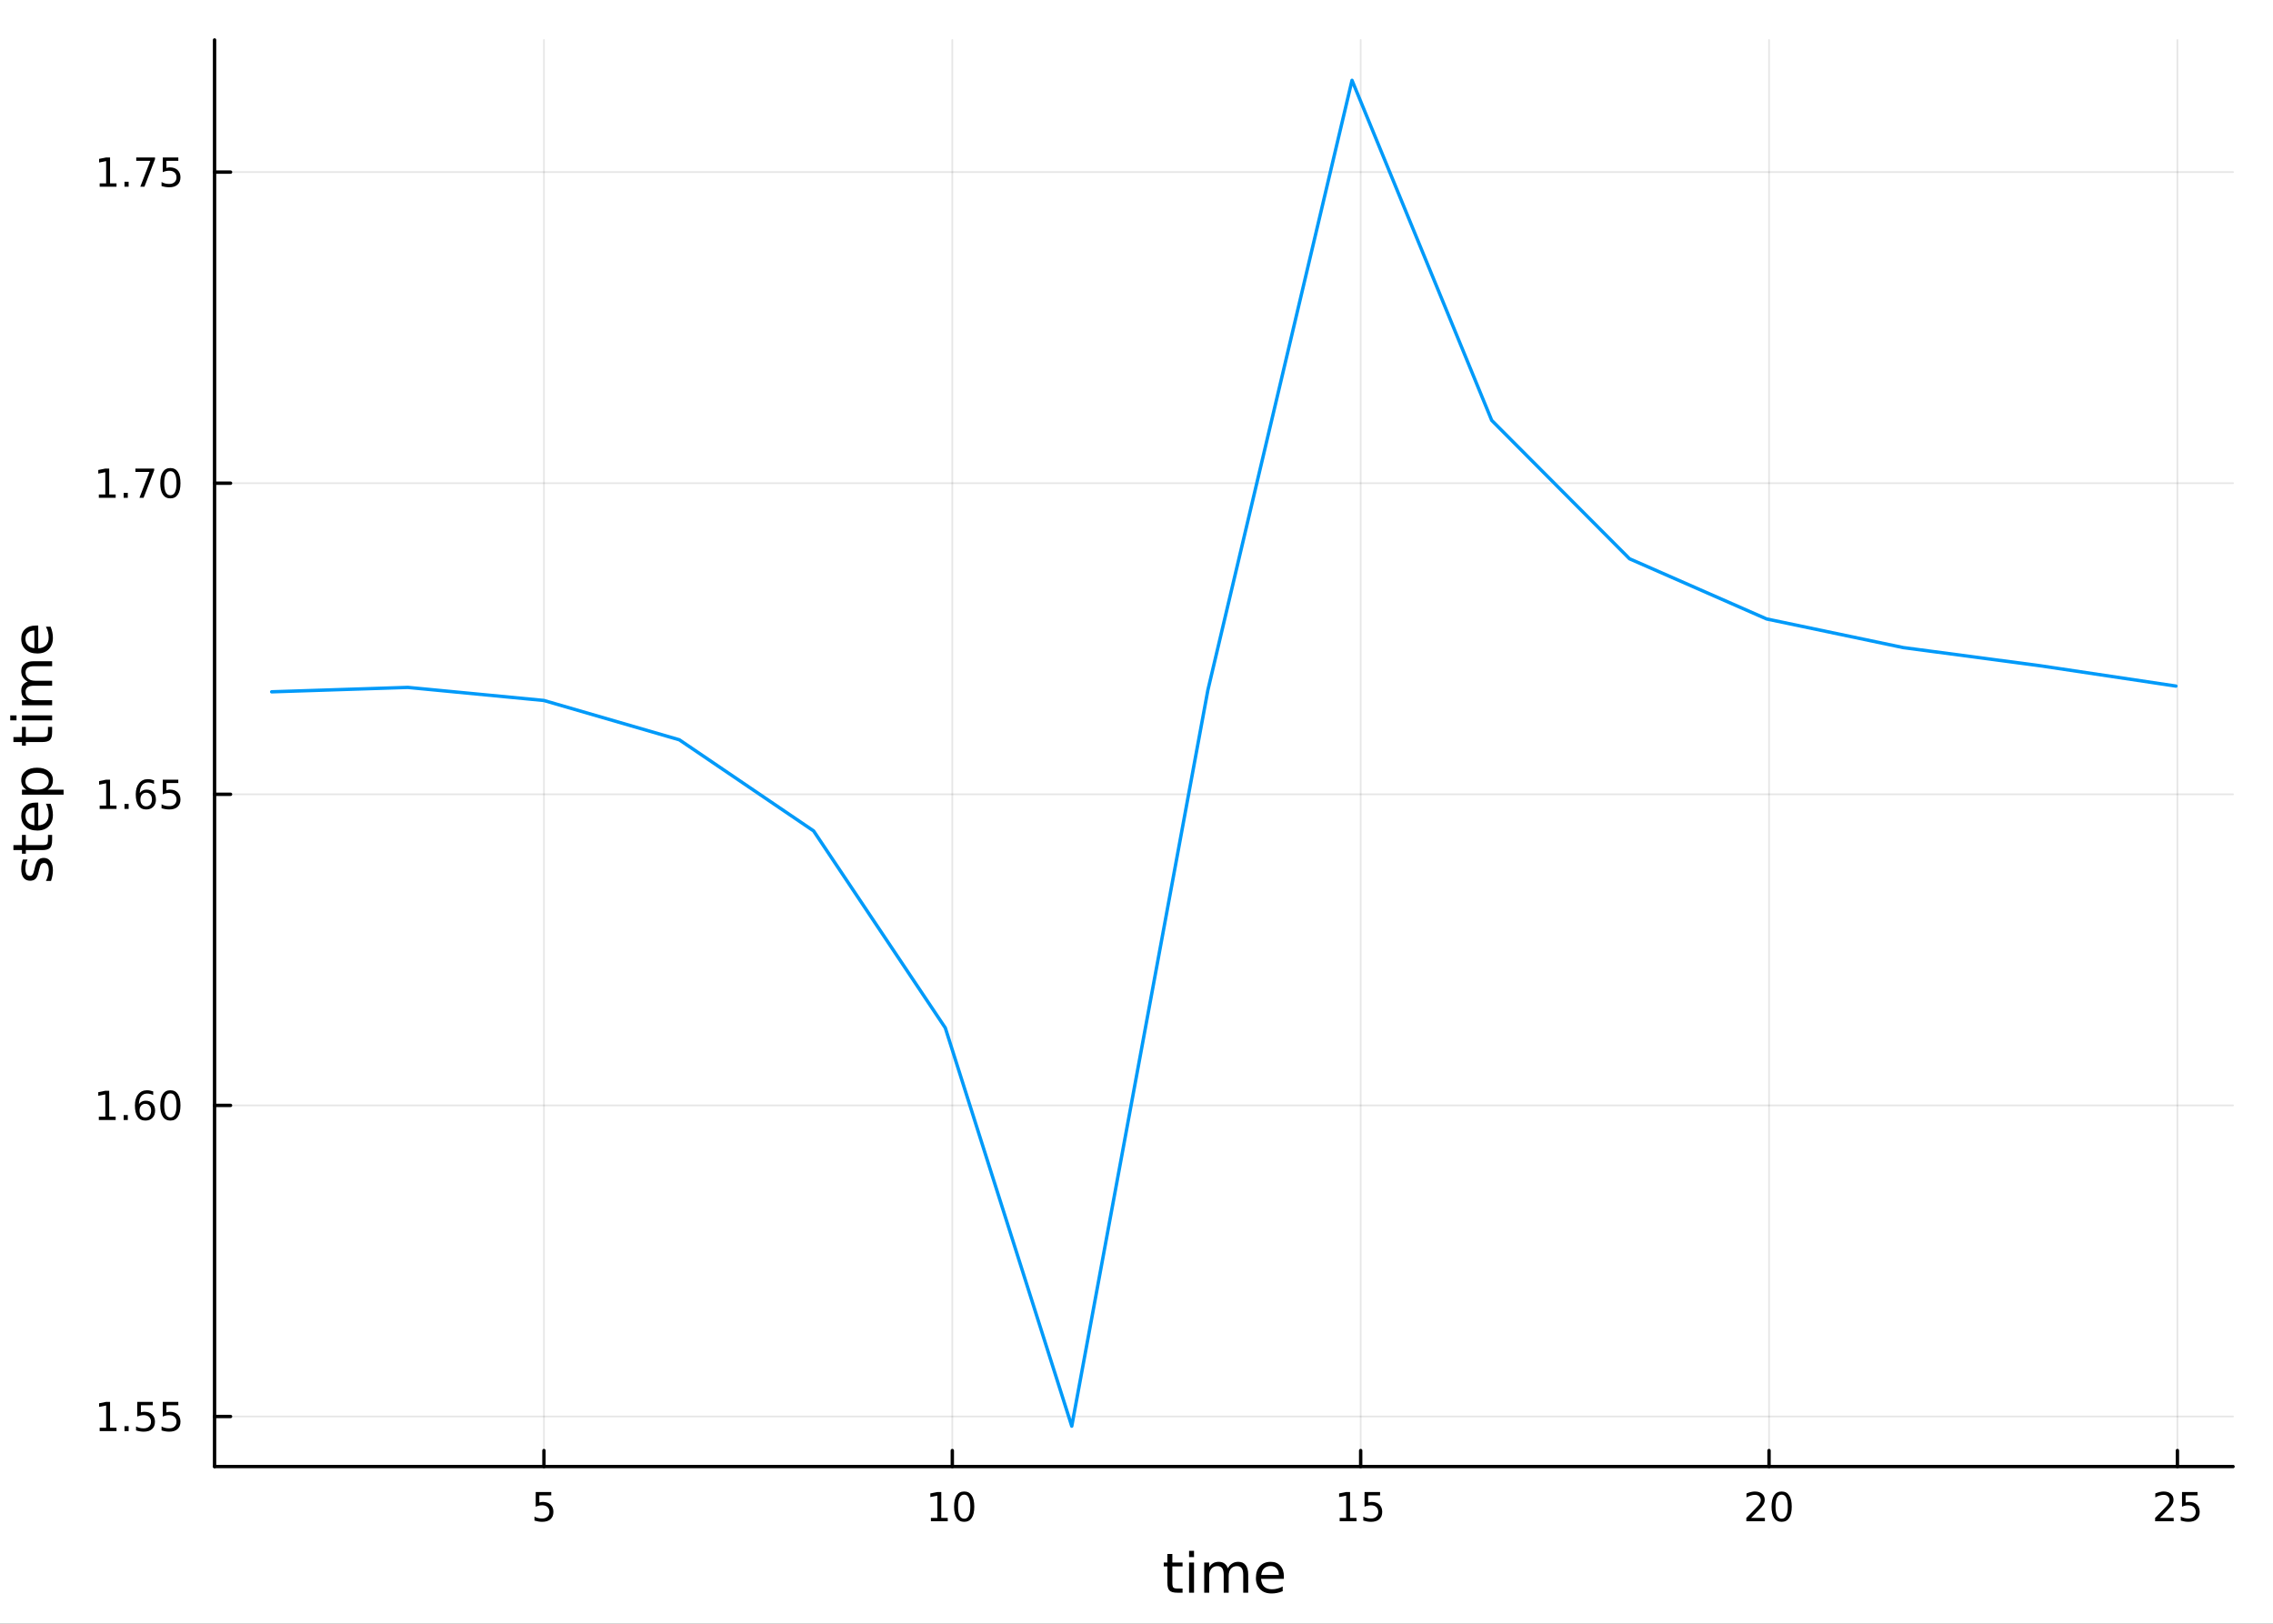 <?xml version="1.0" encoding="utf-8"?>
<svg xmlns="http://www.w3.org/2000/svg" xmlns:xlink="http://www.w3.org/1999/xlink" width="672" height="480" viewBox="0 0 2688 1920">
<rect x="0" y="0" width="2688" height="1920" fill="#333333" stroke="none"/>
<defs>
  <clipPath id="clip780">
    <rect x="0" y="0" width="2688" height="1920"/>
  </clipPath>
</defs>
<path clip-path="url(#clip780)" d="M0 1920 L2688 1920 L2688 0 L0 0  Z" fill="#ffffff" fill-rule="evenodd" fill-opacity="1"/>
<defs>
  <clipPath id="clip781">
    <rect x="537" y="0" width="1883" height="1883"/>
  </clipPath>
</defs>
<path clip-path="url(#clip780)" d="M253.733 1734.12 L2640.76 1734.12 L2640.76 47.244 L253.733 47.244  Z" fill="#ffffff" fill-rule="evenodd" fill-opacity="1"/>
<defs>
  <clipPath id="clip782">
    <rect x="253" y="47" width="2388" height="1688"/>
  </clipPath>
</defs>
<polyline clip-path="url(#clip782)" style="stroke:#000000; stroke-linecap:round; stroke-linejoin:round; stroke-width:2; stroke-opacity:0.1; fill:none" points="643.259,1734.12 643.259,47.244 "/>
<polyline clip-path="url(#clip782)" style="stroke:#000000; stroke-linecap:round; stroke-linejoin:round; stroke-width:2; stroke-opacity:0.1; fill:none" points="1126.18,1734.12 1126.18,47.244 "/>
<polyline clip-path="url(#clip782)" style="stroke:#000000; stroke-linecap:round; stroke-linejoin:round; stroke-width:2; stroke-opacity:0.1; fill:none" points="1609.11,1734.12 1609.11,47.244 "/>
<polyline clip-path="url(#clip782)" style="stroke:#000000; stroke-linecap:round; stroke-linejoin:round; stroke-width:2; stroke-opacity:0.1; fill:none" points="2092.03,1734.12 2092.03,47.244 "/>
<polyline clip-path="url(#clip782)" style="stroke:#000000; stroke-linecap:round; stroke-linejoin:round; stroke-width:2; stroke-opacity:0.1; fill:none" points="2574.96,1734.12 2574.96,47.244 "/>
<polyline clip-path="url(#clip780)" style="stroke:#000000; stroke-linecap:round; stroke-linejoin:round; stroke-width:4; stroke-opacity:1; fill:none" points="253.733,1734.12 2640.76,1734.12 "/>
<polyline clip-path="url(#clip780)" style="stroke:#000000; stroke-linecap:round; stroke-linejoin:round; stroke-width:4; stroke-opacity:1; fill:none" points="643.259,1734.12 643.259,1715.22 "/>
<polyline clip-path="url(#clip780)" style="stroke:#000000; stroke-linecap:round; stroke-linejoin:round; stroke-width:4; stroke-opacity:1; fill:none" points="1126.18,1734.12 1126.18,1715.22 "/>
<polyline clip-path="url(#clip780)" style="stroke:#000000; stroke-linecap:round; stroke-linejoin:round; stroke-width:4; stroke-opacity:1; fill:none" points="1609.11,1734.12 1609.11,1715.22 "/>
<polyline clip-path="url(#clip780)" style="stroke:#000000; stroke-linecap:round; stroke-linejoin:round; stroke-width:4; stroke-opacity:1; fill:none" points="2092.03,1734.12 2092.03,1715.22 "/>
<polyline clip-path="url(#clip780)" style="stroke:#000000; stroke-linecap:round; stroke-linejoin:round; stroke-width:4; stroke-opacity:1; fill:none" points="2574.96,1734.12 2574.96,1715.22 "/>
<path clip-path="url(#clip780)" d="M633.537 1764.26 L651.893 1764.26 L651.893 1768.2 L637.819 1768.2 L637.819 1776.67 Q638.837 1776.32 639.856 1776.16 Q640.875 1775.97 641.893 1775.97 Q647.68 1775.97 651.06 1779.15 Q654.439 1782.32 654.439 1787.73 Q654.439 1793.31 650.967 1796.41 Q647.495 1799.49 641.175 1799.49 Q639 1799.49 636.731 1799.12 Q634.486 1798.75 632.078 1798.01 L632.078 1793.31 Q634.162 1794.45 636.384 1795 Q638.606 1795.56 641.083 1795.56 Q645.087 1795.56 647.425 1793.45 Q649.763 1791.34 649.763 1787.73 Q649.763 1784.12 647.425 1782.02 Q645.087 1779.91 641.083 1779.91 Q639.208 1779.91 637.333 1780.33 Q635.481 1780.74 633.537 1781.62 L633.537 1764.26 Z" fill="#000000" fill-rule="evenodd" fill-opacity="1" /><path clip-path="url(#clip780)" d="M1100.87 1794.89 L1108.51 1794.89 L1108.51 1768.52 L1100.2 1770.19 L1100.2 1765.93 L1108.46 1764.26 L1113.14 1764.26 L1113.14 1794.89 L1120.78 1794.89 L1120.78 1798.82 L1100.87 1798.82 L1100.87 1794.89 Z" fill="#000000" fill-rule="evenodd" fill-opacity="1" /><path clip-path="url(#clip780)" d="M1140.22 1767.34 Q1136.61 1767.34 1134.78 1770.9 Q1132.98 1774.45 1132.98 1781.58 Q1132.98 1788.68 1134.78 1792.25 Q1136.61 1795.79 1140.22 1795.79 Q1143.86 1795.79 1145.66 1792.25 Q1147.49 1788.68 1147.49 1781.58 Q1147.49 1774.45 1145.66 1770.9 Q1143.86 1767.34 1140.22 1767.34 M1140.22 1763.64 Q1146.03 1763.64 1149.09 1768.24 Q1152.17 1772.83 1152.17 1781.58 Q1152.17 1790.3 1149.09 1794.91 Q1146.03 1799.49 1140.22 1799.49 Q1134.41 1799.49 1131.33 1794.91 Q1128.28 1790.3 1128.28 1781.58 Q1128.28 1772.83 1131.33 1768.24 Q1134.41 1763.64 1140.22 1763.64 Z" fill="#000000" fill-rule="evenodd" fill-opacity="1" /><path clip-path="url(#clip780)" d="M1584.29 1794.89 L1591.93 1794.89 L1591.93 1768.52 L1583.62 1770.19 L1583.62 1765.93 L1591.89 1764.26 L1596.56 1764.26 L1596.56 1794.89 L1604.2 1794.89 L1604.2 1798.82 L1584.29 1798.82 L1584.29 1794.89 Z" fill="#000000" fill-rule="evenodd" fill-opacity="1" /><path clip-path="url(#clip780)" d="M1613.69 1764.26 L1632.05 1764.26 L1632.05 1768.2 L1617.97 1768.2 L1617.97 1776.67 Q1618.99 1776.32 1620.01 1776.16 Q1621.03 1775.97 1622.05 1775.97 Q1627.83 1775.97 1631.21 1779.15 Q1634.59 1782.32 1634.59 1787.73 Q1634.59 1793.31 1631.12 1796.41 Q1627.65 1799.49 1621.33 1799.49 Q1619.15 1799.49 1616.89 1799.12 Q1614.64 1798.75 1612.23 1798.01 L1612.23 1793.31 Q1614.32 1794.45 1616.54 1795 Q1618.76 1795.56 1621.24 1795.56 Q1625.24 1795.56 1627.58 1793.45 Q1629.92 1791.34 1629.92 1787.73 Q1629.92 1784.12 1627.58 1782.02 Q1625.24 1779.91 1621.24 1779.91 Q1619.36 1779.91 1617.49 1780.33 Q1615.64 1780.74 1613.69 1781.62 L1613.69 1764.26 Z" fill="#000000" fill-rule="evenodd" fill-opacity="1" /><path clip-path="url(#clip780)" d="M2070.81 1794.89 L2087.12 1794.89 L2087.12 1798.82 L2065.18 1798.82 L2065.18 1794.89 Q2067.84 1792.13 2072.43 1787.5 Q2077.03 1782.85 2078.21 1781.51 Q2080.46 1778.98 2081.34 1777.25 Q2082.24 1775.49 2082.24 1773.8 Q2082.24 1771.04 2080.3 1769.31 Q2078.37 1767.57 2075.27 1767.57 Q2073.07 1767.57 2070.62 1768.34 Q2068.19 1769.1 2065.41 1770.65 L2065.41 1765.93 Q2068.24 1764.79 2070.69 1764.21 Q2073.14 1763.64 2075.18 1763.64 Q2080.55 1763.64 2083.75 1766.32 Q2086.94 1769.01 2086.94 1773.5 Q2086.94 1775.63 2086.13 1777.55 Q2085.34 1779.45 2083.24 1782.04 Q2082.66 1782.71 2079.56 1785.93 Q2076.45 1789.12 2070.81 1794.89 Z" fill="#000000" fill-rule="evenodd" fill-opacity="1" /><path clip-path="url(#clip780)" d="M2106.94 1767.34 Q2103.33 1767.34 2101.5 1770.9 Q2099.69 1774.45 2099.69 1781.58 Q2099.69 1788.68 2101.5 1792.25 Q2103.33 1795.79 2106.94 1795.79 Q2110.57 1795.79 2112.38 1792.25 Q2114.21 1788.68 2114.21 1781.58 Q2114.21 1774.45 2112.38 1770.9 Q2110.57 1767.34 2106.94 1767.34 M2106.94 1763.64 Q2112.75 1763.64 2115.81 1768.24 Q2118.88 1772.83 2118.88 1781.58 Q2118.88 1790.3 2115.81 1794.91 Q2112.75 1799.49 2106.94 1799.49 Q2101.13 1799.49 2098.05 1794.91 Q2095 1790.3 2095 1781.58 Q2095 1772.83 2098.05 1768.24 Q2101.13 1763.64 2106.94 1763.64 Z" fill="#000000" fill-rule="evenodd" fill-opacity="1" /><path clip-path="url(#clip780)" d="M2554.23 1794.89 L2570.55 1794.89 L2570.55 1798.82 L2548.6 1798.82 L2548.6 1794.89 Q2551.26 1792.13 2555.85 1787.5 Q2560.45 1782.85 2561.64 1781.51 Q2563.88 1778.98 2564.76 1777.25 Q2565.66 1775.49 2565.66 1773.8 Q2565.66 1771.04 2563.72 1769.31 Q2561.8 1767.57 2558.7 1767.57 Q2556.5 1767.57 2554.04 1768.34 Q2551.61 1769.1 2548.83 1770.65 L2548.83 1765.93 Q2551.66 1764.79 2554.11 1764.21 Q2556.57 1763.64 2558.6 1763.64 Q2563.97 1763.64 2567.17 1766.32 Q2570.36 1769.01 2570.36 1773.5 Q2570.36 1775.63 2569.55 1777.55 Q2568.76 1779.45 2566.66 1782.04 Q2566.08 1782.71 2562.98 1785.93 Q2559.88 1789.12 2554.23 1794.89 Z" fill="#000000" fill-rule="evenodd" fill-opacity="1" /><path clip-path="url(#clip780)" d="M2580.41 1764.26 L2598.76 1764.26 L2598.76 1768.2 L2584.69 1768.2 L2584.69 1776.67 Q2585.71 1776.32 2586.73 1776.16 Q2587.75 1775.97 2588.76 1775.97 Q2594.55 1775.97 2597.93 1779.15 Q2601.31 1782.32 2601.31 1787.73 Q2601.31 1793.31 2597.84 1796.41 Q2594.37 1799.49 2588.05 1799.49 Q2585.87 1799.49 2583.6 1799.12 Q2581.36 1798.75 2578.95 1798.01 L2578.95 1793.31 Q2581.03 1794.45 2583.26 1795 Q2585.48 1795.56 2587.95 1795.56 Q2591.96 1795.56 2594.3 1793.45 Q2596.63 1791.34 2596.63 1787.73 Q2596.63 1784.12 2594.3 1782.02 Q2591.96 1779.91 2587.95 1779.91 Q2586.08 1779.91 2584.2 1780.33 Q2582.35 1780.74 2580.41 1781.62 L2580.41 1764.26 Z" fill="#000000" fill-rule="evenodd" fill-opacity="1" /><path clip-path="url(#clip780)" d="M1386.4 1837.53 L1386.4 1847.65 L1398.47 1847.65 L1398.47 1852.2 L1386.4 1852.2 L1386.4 1871.56 Q1386.4 1875.92 1387.58 1877.16 Q1388.79 1878.4 1392.45 1878.4 L1398.47 1878.4 L1398.47 1883.3 L1392.45 1883.3 Q1385.67 1883.3 1383.09 1880.79 Q1380.52 1878.24 1380.52 1871.56 L1380.52 1852.2 L1376.22 1852.2 L1376.22 1847.65 L1380.52 1847.65 L1380.52 1837.53 L1386.4 1837.53 Z" fill="#000000" fill-rule="evenodd" fill-opacity="1" /><path clip-path="url(#clip780)" d="M1406.17 1847.65 L1412.03 1847.65 L1412.03 1883.3 L1406.17 1883.3 L1406.17 1847.65 M1406.17 1833.78 L1412.03 1833.78 L1412.03 1841.19 L1406.17 1841.19 L1406.17 1833.78 Z" fill="#000000" fill-rule="evenodd" fill-opacity="1" /><path clip-path="url(#clip780)" d="M1452.03 1854.5 Q1454.23 1850.55 1457.29 1848.67 Q1460.34 1846.79 1464.48 1846.79 Q1470.05 1846.79 1473.07 1850.71 Q1476.1 1854.59 1476.1 1861.78 L1476.1 1883.3 L1470.21 1883.3 L1470.21 1861.98 Q1470.21 1856.85 1468.39 1854.37 Q1466.58 1851.89 1462.86 1851.89 Q1458.3 1851.89 1455.66 1854.91 Q1453.02 1857.93 1453.02 1863.15 L1453.02 1883.3 L1447.13 1883.3 L1447.13 1861.98 Q1447.13 1856.82 1445.32 1854.37 Q1443.5 1851.89 1439.72 1851.89 Q1435.23 1851.89 1432.59 1854.94 Q1429.95 1857.97 1429.95 1863.15 L1429.95 1883.3 L1424.06 1883.3 L1424.06 1847.65 L1429.95 1847.65 L1429.95 1853.19 Q1431.95 1849.91 1434.75 1848.35 Q1437.55 1846.79 1441.4 1846.79 Q1445.29 1846.79 1447.99 1848.77 Q1450.73 1850.74 1452.03 1854.5 Z" fill="#000000" fill-rule="evenodd" fill-opacity="1" /><path clip-path="url(#clip780)" d="M1518.27 1864.01 L1518.27 1866.88 L1491.34 1866.88 Q1491.72 1872.92 1494.97 1876.11 Q1498.25 1879.26 1504.07 1879.26 Q1507.45 1879.26 1510.6 1878.43 Q1513.78 1877.6 1516.9 1875.95 L1516.9 1881.49 Q1513.75 1882.82 1510.44 1883.52 Q1507.13 1884.22 1503.72 1884.22 Q1495.19 1884.22 1490.2 1879.26 Q1485.23 1874.29 1485.23 1865.83 Q1485.23 1857.07 1489.94 1851.95 Q1494.68 1846.79 1502.71 1846.79 Q1509.9 1846.79 1514.07 1851.44 Q1518.27 1856.06 1518.27 1864.01 M1512.41 1862.29 Q1512.35 1857.49 1509.71 1854.62 Q1507.1 1851.76 1502.77 1851.76 Q1497.87 1851.76 1494.91 1854.53 Q1491.98 1857.3 1491.53 1862.33 L1512.41 1862.29 Z" fill="#000000" fill-rule="evenodd" fill-opacity="1" /><polyline clip-path="url(#clip782)" style="stroke:#000000; stroke-linecap:round; stroke-linejoin:round; stroke-width:2; stroke-opacity:0.1; fill:none" points="253.733,1674.94 2640.76,1674.94 "/>
<polyline clip-path="url(#clip782)" style="stroke:#000000; stroke-linecap:round; stroke-linejoin:round; stroke-width:2; stroke-opacity:0.1; fill:none" points="253.733,1307.08 2640.76,1307.08 "/>
<polyline clip-path="url(#clip782)" style="stroke:#000000; stroke-linecap:round; stroke-linejoin:round; stroke-width:2; stroke-opacity:0.1; fill:none" points="253.733,939.222 2640.76,939.222 "/>
<polyline clip-path="url(#clip782)" style="stroke:#000000; stroke-linecap:round; stroke-linejoin:round; stroke-width:2; stroke-opacity:0.1; fill:none" points="253.733,571.36 2640.76,571.36 "/>
<polyline clip-path="url(#clip782)" style="stroke:#000000; stroke-linecap:round; stroke-linejoin:round; stroke-width:2; stroke-opacity:0.1; fill:none" points="253.733,203.499 2640.76,203.499 "/>
<polyline clip-path="url(#clip780)" style="stroke:#000000; stroke-linecap:round; stroke-linejoin:round; stroke-width:4; stroke-opacity:1; fill:none" points="253.733,1734.12 253.733,47.244 "/>
<polyline clip-path="url(#clip780)" style="stroke:#000000; stroke-linecap:round; stroke-linejoin:round; stroke-width:4; stroke-opacity:1; fill:none" points="253.733,1674.94 272.631,1674.94 "/>
<polyline clip-path="url(#clip780)" style="stroke:#000000; stroke-linecap:round; stroke-linejoin:round; stroke-width:4; stroke-opacity:1; fill:none" points="253.733,1307.08 272.631,1307.08 "/>
<polyline clip-path="url(#clip780)" style="stroke:#000000; stroke-linecap:round; stroke-linejoin:round; stroke-width:4; stroke-opacity:1; fill:none" points="253.733,939.222 272.631,939.222 "/>
<polyline clip-path="url(#clip780)" style="stroke:#000000; stroke-linecap:round; stroke-linejoin:round; stroke-width:4; stroke-opacity:1; fill:none" points="253.733,571.36 272.631,571.36 "/>
<polyline clip-path="url(#clip780)" style="stroke:#000000; stroke-linecap:round; stroke-linejoin:round; stroke-width:4; stroke-opacity:1; fill:none" points="253.733,203.499 272.631,203.499 "/>
<path clip-path="url(#clip780)" d="M117.881 1688.29 L125.52 1688.29 L125.52 1661.92 L117.21 1663.59 L117.21 1659.33 L125.474 1657.66 L130.15 1657.66 L130.15 1688.29 L137.788 1688.29 L137.788 1692.22 L117.881 1692.22 L117.881 1688.29 Z" fill="#000000" fill-rule="evenodd" fill-opacity="1" /><path clip-path="url(#clip780)" d="M147.233 1686.35 L152.117 1686.35 L152.117 1692.22 L147.233 1692.22 L147.233 1686.35 Z" fill="#000000" fill-rule="evenodd" fill-opacity="1" /><path clip-path="url(#clip780)" d="M162.348 1657.66 L180.705 1657.66 L180.705 1661.6 L166.631 1661.6 L166.631 1670.07 Q167.649 1669.72 168.668 1669.56 Q169.686 1669.38 170.705 1669.38 Q176.492 1669.38 179.872 1672.55 Q183.251 1675.72 183.251 1681.14 Q183.251 1686.72 179.779 1689.82 Q176.307 1692.9 169.987 1692.9 Q167.811 1692.9 165.543 1692.53 Q163.298 1692.16 160.89 1691.41 L160.89 1686.72 Q162.973 1687.85 165.196 1688.41 Q167.418 1688.96 169.895 1688.96 Q173.899 1688.96 176.237 1686.85 Q178.575 1684.75 178.575 1681.14 Q178.575 1677.53 176.237 1675.42 Q173.899 1673.31 169.895 1673.31 Q168.02 1673.31 166.145 1673.73 Q164.293 1674.15 162.348 1675.03 L162.348 1657.66 Z" fill="#000000" fill-rule="evenodd" fill-opacity="1" /><path clip-path="url(#clip780)" d="M192.51 1657.66 L210.867 1657.66 L210.867 1661.6 L196.793 1661.6 L196.793 1670.07 Q197.811 1669.72 198.83 1669.56 Q199.848 1669.38 200.867 1669.38 Q206.654 1669.38 210.033 1672.55 Q213.413 1675.72 213.413 1681.14 Q213.413 1686.72 209.941 1689.82 Q206.469 1692.9 200.149 1692.9 Q197.973 1692.9 195.705 1692.53 Q193.459 1692.16 191.052 1691.41 L191.052 1686.72 Q193.135 1687.85 195.358 1688.41 Q197.58 1688.96 200.057 1688.96 Q204.061 1688.96 206.399 1686.85 Q208.737 1684.75 208.737 1681.14 Q208.737 1677.53 206.399 1675.42 Q204.061 1673.31 200.057 1673.31 Q198.182 1673.31 196.307 1673.73 Q194.455 1674.15 192.51 1675.03 L192.51 1657.66 Z" fill="#000000" fill-rule="evenodd" fill-opacity="1" /><path clip-path="url(#clip780)" d="M116.886 1320.43 L124.525 1320.43 L124.525 1294.06 L116.214 1295.73 L116.214 1291.47 L124.478 1289.8 L129.154 1289.8 L129.154 1320.43 L136.793 1320.43 L136.793 1324.36 L116.886 1324.36 L116.886 1320.43 Z" fill="#000000" fill-rule="evenodd" fill-opacity="1" /><path clip-path="url(#clip780)" d="M146.237 1318.48 L151.122 1318.48 L151.122 1324.36 L146.237 1324.36 L146.237 1318.48 Z" fill="#000000" fill-rule="evenodd" fill-opacity="1" /><path clip-path="url(#clip780)" d="M171.885 1305.22 Q168.737 1305.22 166.885 1307.37 Q165.057 1309.53 165.057 1313.28 Q165.057 1317 166.885 1319.18 Q168.737 1321.33 171.885 1321.33 Q175.034 1321.33 176.862 1319.18 Q178.714 1317 178.714 1313.28 Q178.714 1309.53 176.862 1307.37 Q175.034 1305.22 171.885 1305.22 M181.168 1290.57 L181.168 1294.83 Q179.409 1293.99 177.603 1293.55 Q175.821 1293.11 174.061 1293.11 Q169.432 1293.11 166.978 1296.24 Q164.548 1299.36 164.2 1305.68 Q165.566 1303.67 167.626 1302.6 Q169.686 1301.52 172.163 1301.52 Q177.372 1301.52 180.381 1304.69 Q183.413 1307.84 183.413 1313.28 Q183.413 1318.6 180.265 1321.82 Q177.117 1325.03 171.885 1325.03 Q165.89 1325.03 162.719 1320.45 Q159.548 1315.84 159.548 1307.12 Q159.548 1298.92 163.436 1294.06 Q167.325 1289.18 173.876 1289.18 Q175.635 1289.18 177.418 1289.53 Q179.223 1289.87 181.168 1290.57 Z" fill="#000000" fill-rule="evenodd" fill-opacity="1" /><path clip-path="url(#clip780)" d="M201.469 1292.88 Q197.858 1292.88 196.029 1296.45 Q194.223 1299.99 194.223 1307.12 Q194.223 1314.22 196.029 1317.79 Q197.858 1321.33 201.469 1321.33 Q205.103 1321.33 206.908 1317.79 Q208.737 1314.22 208.737 1307.12 Q208.737 1299.99 206.908 1296.45 Q205.103 1292.88 201.469 1292.88 M201.469 1289.18 Q207.279 1289.18 210.334 1293.78 Q213.413 1298.37 213.413 1307.12 Q213.413 1315.84 210.334 1320.45 Q207.279 1325.03 201.469 1325.03 Q195.658 1325.03 192.58 1320.45 Q189.524 1315.84 189.524 1307.12 Q189.524 1298.37 192.58 1293.78 Q195.658 1289.18 201.469 1289.18 Z" fill="#000000" fill-rule="evenodd" fill-opacity="1" /><path clip-path="url(#clip780)" d="M117.881 952.566 L125.52 952.566 L125.52 926.201 L117.21 927.868 L117.21 923.608 L125.474 921.942 L130.15 921.942 L130.15 952.566 L137.788 952.566 L137.788 956.502 L117.881 956.502 L117.881 952.566 Z" fill="#000000" fill-rule="evenodd" fill-opacity="1" /><path clip-path="url(#clip780)" d="M147.233 950.622 L152.117 950.622 L152.117 956.502 L147.233 956.502 L147.233 950.622 Z" fill="#000000" fill-rule="evenodd" fill-opacity="1" /><path clip-path="url(#clip780)" d="M172.881 937.358 Q169.733 937.358 167.881 939.511 Q166.052 941.664 166.052 945.414 Q166.052 949.141 167.881 951.317 Q169.733 953.469 172.881 953.469 Q176.029 953.469 177.858 951.317 Q179.709 949.141 179.709 945.414 Q179.709 941.664 177.858 939.511 Q176.029 937.358 172.881 937.358 M182.163 922.706 L182.163 926.965 Q180.404 926.131 178.598 925.692 Q176.816 925.252 175.057 925.252 Q170.427 925.252 167.973 928.377 Q165.543 931.502 165.196 937.821 Q166.561 935.807 168.622 934.743 Q170.682 933.655 173.159 933.655 Q178.367 933.655 181.376 936.826 Q184.409 939.974 184.409 945.414 Q184.409 950.738 181.26 953.955 Q178.112 957.173 172.881 957.173 Q166.885 957.173 163.714 952.59 Q160.543 947.983 160.543 939.256 Q160.543 931.062 164.432 926.201 Q168.321 921.317 174.872 921.317 Q176.631 921.317 178.413 921.664 Q180.219 922.011 182.163 922.706 Z" fill="#000000" fill-rule="evenodd" fill-opacity="1" /><path clip-path="url(#clip780)" d="M192.51 921.942 L210.867 921.942 L210.867 925.877 L196.793 925.877 L196.793 934.349 Q197.811 934.002 198.83 933.84 Q199.848 933.655 200.867 933.655 Q206.654 933.655 210.033 936.826 Q213.413 939.997 213.413 945.414 Q213.413 950.992 209.941 954.094 Q206.469 957.173 200.149 957.173 Q197.973 957.173 195.705 956.803 Q193.459 956.432 191.052 955.691 L191.052 950.992 Q193.135 952.127 195.358 952.682 Q197.58 953.238 200.057 953.238 Q204.061 953.238 206.399 951.131 Q208.737 949.025 208.737 945.414 Q208.737 941.803 206.399 939.696 Q204.061 937.59 200.057 937.59 Q198.182 937.59 196.307 938.006 Q194.455 938.423 192.51 939.303 L192.51 921.942 Z" fill="#000000" fill-rule="evenodd" fill-opacity="1" /><path clip-path="url(#clip780)" d="M116.886 584.705 L124.525 584.705 L124.525 558.339 L116.214 560.006 L116.214 555.747 L124.478 554.08 L129.154 554.08 L129.154 584.705 L136.793 584.705 L136.793 588.64 L116.886 588.64 L116.886 584.705 Z" fill="#000000" fill-rule="evenodd" fill-opacity="1" /><path clip-path="url(#clip780)" d="M146.237 582.761 L151.122 582.761 L151.122 588.64 L146.237 588.64 L146.237 582.761 Z" fill="#000000" fill-rule="evenodd" fill-opacity="1" /><path clip-path="url(#clip780)" d="M160.126 554.08 L182.348 554.08 L182.348 556.071 L169.802 588.64 L164.918 588.64 L176.723 558.015 L160.126 558.015 L160.126 554.08 Z" fill="#000000" fill-rule="evenodd" fill-opacity="1" /><path clip-path="url(#clip780)" d="M201.469 557.159 Q197.858 557.159 196.029 560.724 Q194.223 564.265 194.223 571.395 Q194.223 578.501 196.029 582.066 Q197.858 585.608 201.469 585.608 Q205.103 585.608 206.908 582.066 Q208.737 578.501 208.737 571.395 Q208.737 564.265 206.908 560.724 Q205.103 557.159 201.469 557.159 M201.469 553.455 Q207.279 553.455 210.334 558.062 Q213.413 562.645 213.413 571.395 Q213.413 580.122 210.334 584.728 Q207.279 589.311 201.469 589.311 Q195.658 589.311 192.58 584.728 Q189.524 580.122 189.524 571.395 Q189.524 562.645 192.58 558.062 Q195.658 553.455 201.469 553.455 Z" fill="#000000" fill-rule="evenodd" fill-opacity="1" /><path clip-path="url(#clip780)" d="M117.881 216.843 L125.52 216.843 L125.52 190.478 L117.21 192.144 L117.21 187.885 L125.474 186.219 L130.15 186.219 L130.15 216.843 L137.788 216.843 L137.788 220.779 L117.881 220.779 L117.881 216.843 Z" fill="#000000" fill-rule="evenodd" fill-opacity="1" /><path clip-path="url(#clip780)" d="M147.233 214.899 L152.117 214.899 L152.117 220.779 L147.233 220.779 L147.233 214.899 Z" fill="#000000" fill-rule="evenodd" fill-opacity="1" /><path clip-path="url(#clip780)" d="M161.122 186.219 L183.344 186.219 L183.344 188.209 L170.797 220.779 L165.913 220.779 L177.719 190.154 L161.122 190.154 L161.122 186.219 Z" fill="#000000" fill-rule="evenodd" fill-opacity="1" /><path clip-path="url(#clip780)" d="M192.51 186.219 L210.867 186.219 L210.867 190.154 L196.793 190.154 L196.793 198.626 Q197.811 198.279 198.83 198.117 Q199.848 197.931 200.867 197.931 Q206.654 197.931 210.033 201.103 Q213.413 204.274 213.413 209.691 Q213.413 215.269 209.941 218.371 Q206.469 221.45 200.149 221.45 Q197.973 221.45 195.705 221.08 Q193.459 220.709 191.052 219.968 L191.052 215.269 Q193.135 216.404 195.358 216.959 Q197.58 217.515 200.057 217.515 Q204.061 217.515 206.399 215.408 Q208.737 213.302 208.737 209.691 Q208.737 206.08 206.399 203.973 Q204.061 201.867 200.057 201.867 Q198.182 201.867 196.307 202.283 Q194.455 202.7 192.51 203.58 L192.51 186.219 Z" fill="#000000" fill-rule="evenodd" fill-opacity="1" /><path clip-path="url(#clip780)" d="M27.041 1016.34 L32.579 1016.34 Q31.306 1018.82 30.669 1021.5 Q30.033 1024.17 30.033 1027.03 Q30.033 1031.39 31.369 1033.59 Q32.706 1035.75 35.38 1035.75 Q37.417 1035.75 38.595 1034.2 Q39.74 1032.64 40.791 1027.93 L41.236 1025.92 Q42.573 1019.68 45.024 1017.07 Q47.443 1014.43 51.803 1014.43 Q56.769 1014.43 59.665 1018.38 Q62.562 1022.29 62.562 1029.17 Q62.562 1032.03 61.989 1035.15 Q61.447 1038.24 60.334 1041.68 L54.286 1041.68 Q55.973 1038.43 56.832 1035.28 Q57.66 1032.13 57.66 1029.04 Q57.66 1024.9 56.259 1022.67 Q54.827 1020.45 52.249 1020.45 Q49.862 1020.45 48.589 1022.07 Q47.316 1023.66 46.138 1029.1 L45.66 1031.14 Q44.515 1036.58 42.159 1039 Q39.772 1041.42 35.635 1041.42 Q30.606 1041.42 27.868 1037.86 Q25.131 1034.29 25.131 1027.73 Q25.131 1024.49 25.608 1021.62 Q26.086 1018.76 27.041 1016.34 Z" fill="#000000" fill-rule="evenodd" fill-opacity="1" /><path clip-path="url(#clip780)" d="M15.869 999.311 L25.991 999.311 L25.991 987.248 L30.542 987.248 L30.542 999.311 L49.894 999.311 Q54.254 999.311 55.495 998.134 Q56.737 996.924 56.737 993.264 L56.737 987.248 L61.638 987.248 L61.638 993.264 Q61.638 1000.04 59.124 1002.62 Q56.578 1005.2 49.894 1005.2 L30.542 1005.2 L30.542 1009.5 L25.991 1009.5 L25.991 1005.2 L15.869 1005.2 L15.869 999.311 Z" fill="#000000" fill-rule="evenodd" fill-opacity="1" /><path clip-path="url(#clip780)" d="M42.35 949.054 L45.215 949.054 L45.215 975.981 Q51.262 975.599 54.445 972.353 Q57.596 969.074 57.596 963.25 Q57.596 959.876 56.769 956.725 Q55.941 953.542 54.286 950.423 L59.824 950.423 Q61.161 953.574 61.861 956.884 Q62.562 960.194 62.562 963.6 Q62.562 972.13 57.596 977.127 Q52.631 982.092 44.165 982.092 Q35.412 982.092 30.287 977.381 Q25.131 972.639 25.131 964.618 Q25.131 957.425 29.778 953.255 Q34.393 949.054 42.35 949.054 M40.632 954.911 Q35.825 954.974 32.961 957.616 Q30.096 960.226 30.096 964.555 Q30.096 969.456 32.865 972.416 Q35.635 975.344 40.663 975.79 L40.632 954.911 Z" fill="#000000" fill-rule="evenodd" fill-opacity="1" /><path clip-path="url(#clip780)" d="M56.291 933.776 L75.197 933.776 L75.197 939.665 L25.991 939.665 L25.991 933.776 L31.401 933.776 Q28.218 931.93 26.691 929.129 Q25.131 926.297 25.131 922.382 Q25.131 915.889 30.287 911.847 Q35.444 907.772 43.846 907.772 Q52.249 907.772 57.405 911.847 Q62.562 915.889 62.562 922.382 Q62.562 926.297 61.034 929.129 Q59.474 931.93 56.291 933.776 M43.846 913.852 Q37.385 913.852 33.725 916.525 Q30.033 919.167 30.033 923.814 Q30.033 928.461 33.725 931.135 Q37.385 933.776 43.846 933.776 Q50.307 933.776 54 931.135 Q57.66 928.461 57.66 923.814 Q57.66 919.167 54 916.525 Q50.307 913.852 43.846 913.852 Z" fill="#000000" fill-rule="evenodd" fill-opacity="1" /><path clip-path="url(#clip780)" d="M15.869 871.552 L25.991 871.552 L25.991 859.489 L30.542 859.489 L30.542 871.552 L49.894 871.552 Q54.254 871.552 55.495 870.374 Q56.737 869.164 56.737 865.504 L56.737 859.489 L61.638 859.489 L61.638 865.504 Q61.638 872.284 59.124 874.862 Q56.578 877.44 49.894 877.44 L30.542 877.44 L30.542 881.737 L25.991 881.737 L25.991 877.44 L15.869 877.44 L15.869 871.552 Z" fill="#000000" fill-rule="evenodd" fill-opacity="1" /><path clip-path="url(#clip780)" d="M25.991 851.786 L25.991 845.93 L61.638 845.93 L61.638 851.786 L25.991 851.786 M12.113 851.786 L12.113 845.93 L19.529 845.93 L19.529 851.786 L12.113 851.786 Z" fill="#000000" fill-rule="evenodd" fill-opacity="1" /><path clip-path="url(#clip780)" d="M32.834 805.921 Q28.887 803.725 27.009 800.669 Q25.131 797.614 25.131 793.476 Q25.131 787.906 29.046 784.882 Q32.929 781.859 40.122 781.859 L61.638 781.859 L61.638 787.747 L40.313 787.747 Q35.189 787.747 32.706 789.561 Q30.224 791.376 30.224 795.099 Q30.224 799.651 33.247 802.293 Q36.271 804.934 41.491 804.934 L61.638 804.934 L61.638 810.823 L40.313 810.823 Q35.157 810.823 32.706 812.637 Q30.224 814.451 30.224 818.239 Q30.224 822.727 33.279 825.368 Q36.303 828.01 41.491 828.01 L61.638 828.01 L61.638 833.898 L25.991 833.898 L25.991 828.01 L31.529 828.01 Q28.25 826.005 26.691 823.204 Q25.131 820.403 25.131 816.552 Q25.131 812.669 27.105 809.963 Q29.078 807.226 32.834 805.921 Z" fill="#000000" fill-rule="evenodd" fill-opacity="1" /><path clip-path="url(#clip780)" d="M42.35 739.686 L45.215 739.686 L45.215 766.613 Q51.262 766.231 54.445 762.984 Q57.596 759.706 57.596 753.882 Q57.596 750.508 56.769 747.357 Q55.941 744.174 54.286 741.055 L59.824 741.055 Q61.161 744.206 61.861 747.516 Q62.562 750.826 62.562 754.232 Q62.562 762.762 57.596 767.759 Q52.631 772.724 44.165 772.724 Q35.412 772.724 30.287 768.013 Q25.131 763.271 25.131 755.25 Q25.131 748.057 29.778 743.887 Q34.393 739.686 42.35 739.686 M40.632 745.542 Q35.825 745.606 32.961 748.248 Q30.096 750.858 30.096 755.186 Q30.096 760.088 32.865 763.048 Q35.635 765.976 40.663 766.422 L40.632 745.542 Z" fill="#000000" fill-rule="evenodd" fill-opacity="1" /><polyline clip-path="url(#clip782)" style="stroke:#009af9; stroke-linecap:round; stroke-linejoin:round; stroke-width:4; stroke-opacity:1; fill:none" points="321.29,818.035 482.315,812.823 643.136,828.27 803.348,874.769 962.144,982.506 1117.88,1215.4 1267.44,1686.38 1428.42,815.962 1598.87,94.986 1764.04,497.04 1927.06,660.733 2089.15,731.874 2250.79,765.755 2412.15,787.161 2573.2,811.257 "/>
</svg>
